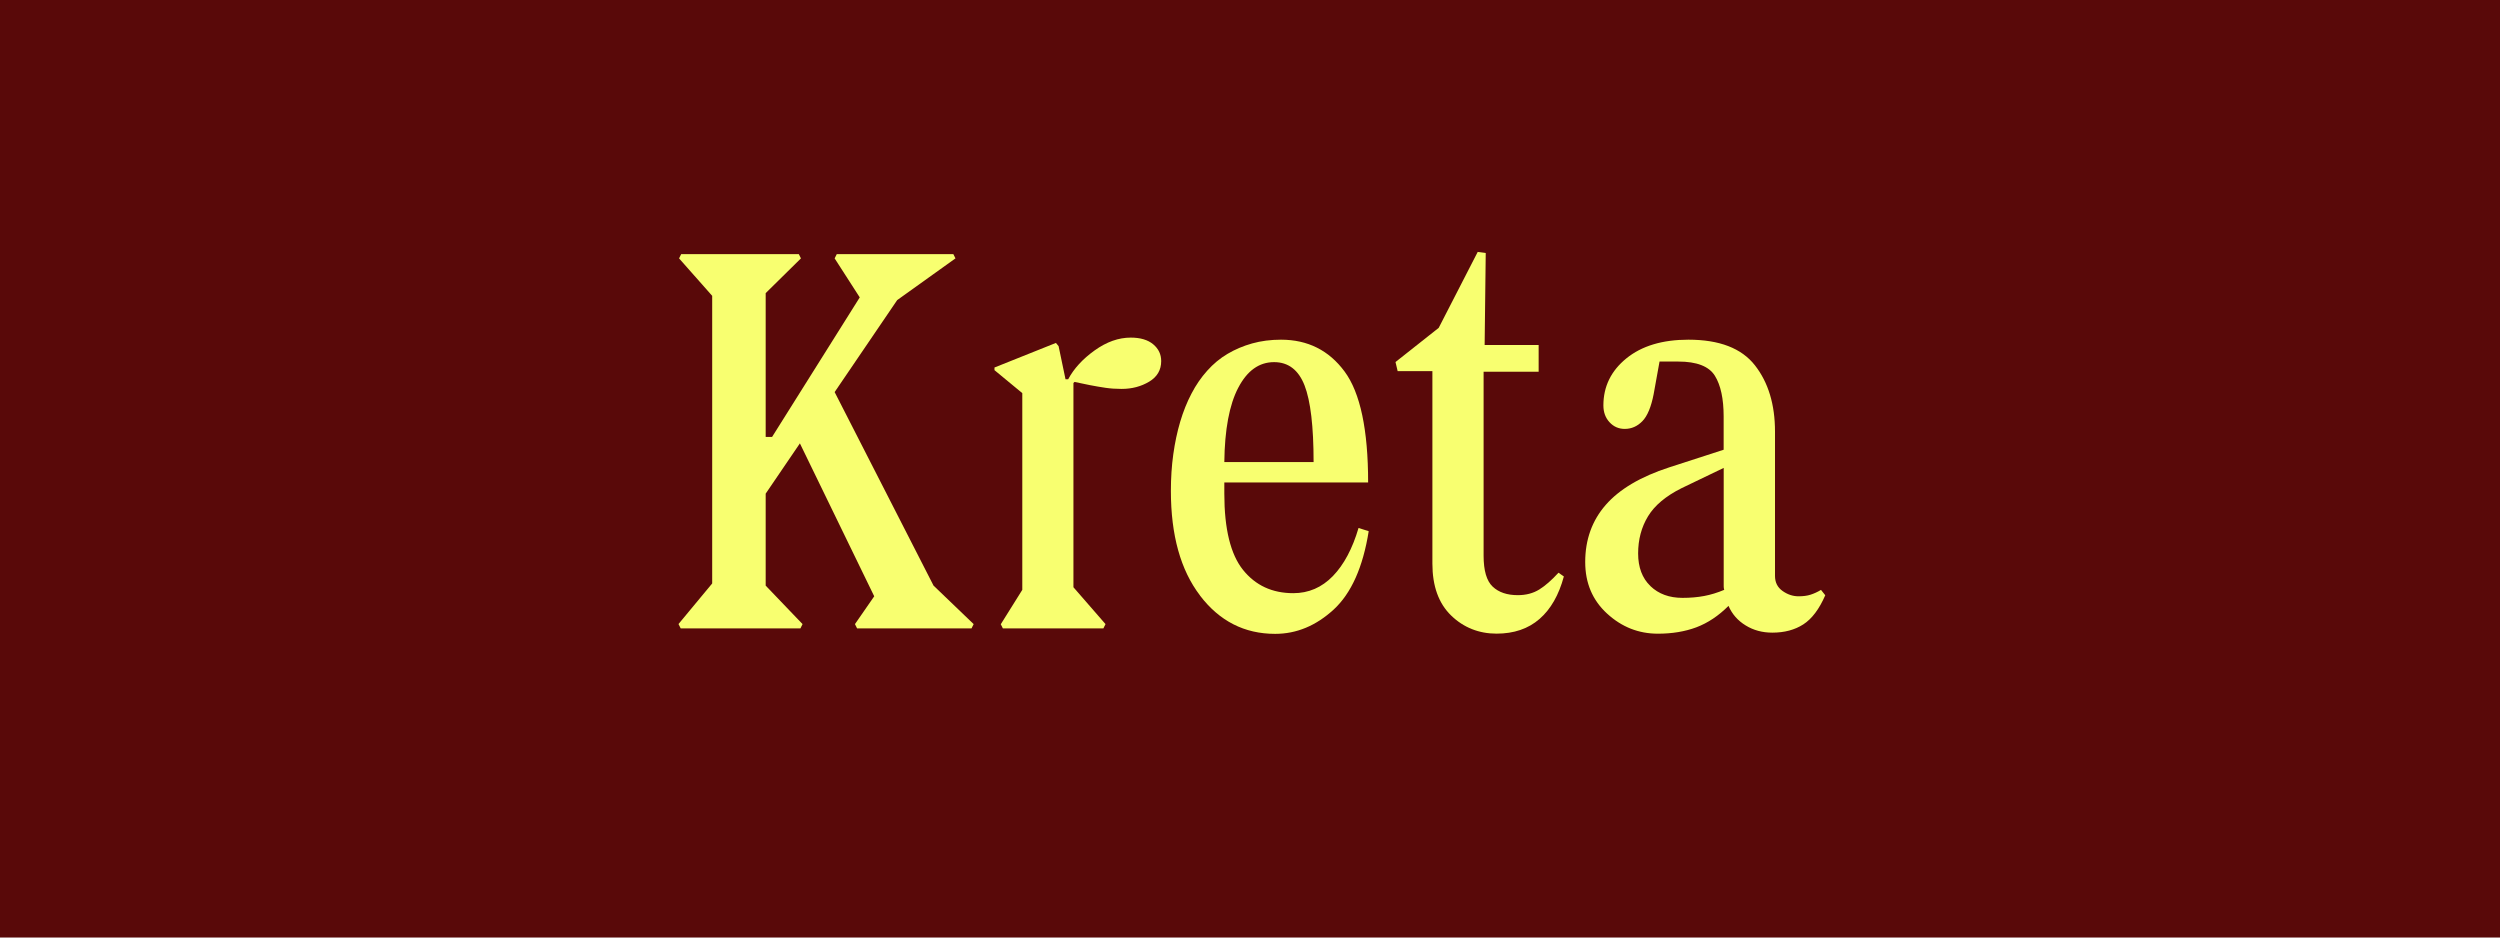 <?xml version="1.0" encoding="UTF-8"?>
<svg id="Layer_1" xmlns="http://www.w3.org/2000/svg" viewBox="0 0 480 180">
  <defs>
    <style>
      .cls-1 {
        fill: #590909;
      }

      .cls-2 {
        fill: #f8ff70;
      }
    </style>
  </defs>
  <rect class="cls-1" x="0" width="480" height="180"/>
  <g>
    <path class="cls-2" d="M130.27,119.82l6.47-7.8v-55.22l-6.36-7.19.41-.82h22.58l.41.82-6.77,6.67v27.61h1.23l16.83-26.79-4.82-7.49.41-.82h22.38l.41.82-11.19,8.01-12.01,17.66,18.99,37.16,7.7,7.39-.41.82h-21.97l-.41-.82,3.7-5.34-14.27-29.36-6.57,9.65v17.66l7.08,7.39-.41.82h-22.99l-.41-.82Z"/>
    <path class="cls-2" d="M192.17,119.82l4.11-6.57v-37.77l-5.34-4.41v-.51l11.8-4.72.51.62,1.33,6.36h.51c1.09-2.05,2.79-3.9,5.08-5.54,2.29-1.64,4.6-2.46,6.93-2.46,1.85,0,3.29.43,4.31,1.28,1.03.86,1.54,1.93,1.54,3.23,0,1.71-.77,3.03-2.31,3.95-1.54.92-3.3,1.39-5.29,1.39-1.1,0-2.12-.07-3.08-.21-.96-.14-1.95-.31-2.98-.51l-2.98-.62-.21.21v39.21l6.16,7.08-.41.82h-19.3l-.41-.82Z"/>
    <path class="cls-2" d="M230.4,114.33c-3.73-4.89-5.59-11.58-5.59-20.07,0-2.46.15-4.81.46-7.03.31-2.22.75-4.31,1.33-6.26.58-1.95,1.3-3.75,2.16-5.39.85-1.64,1.86-3.11,3.03-4.41,1.16-1.3,2.46-2.38,3.9-3.23,1.44-.85,3.01-1.52,4.72-2,1.71-.48,3.56-.72,5.54-.72,5.13,0,9.2,2.04,12.21,6.11,3.01,4.07,4.52,11.17,4.52,21.3h-27.61v2.16c0,6.77,1.2,11.65,3.59,14.63,2.39,2.98,5.61,4.47,9.65,4.47,2.94,0,5.47-1.09,7.6-3.28,2.12-2.19,3.76-5.27,4.93-9.24l1.95.62c-1.1,6.91-3.34,11.92-6.72,15.04-3.39,3.11-7.13,4.67-11.24,4.67-5.89,0-10.69-2.45-14.42-7.34ZM237.74,74.45c-1.71,3.28-2.6,8.04-2.67,14.27h17.14c0-6.84-.58-11.75-1.74-14.73-1.17-2.98-3.12-4.46-5.85-4.46-2.87,0-5.17,1.64-6.88,4.93Z"/>
    <path class="cls-2" d="M267.92,69.52l8.31-6.57,7.49-14.58,1.54.21-.21,17.66h10.37v5.13h-10.57v35.31c0,2.87.58,4.86,1.74,5.95,1.16,1.1,2.77,1.64,4.83,1.64,1.57,0,2.94-.36,4.11-1.08,1.16-.72,2.39-1.8,3.7-3.23l1.03.72c-.96,3.56-2.51,6.28-4.67,8.16-2.16,1.88-4.91,2.82-8.26,2.82s-6.33-1.16-8.72-3.49c-2.4-2.33-3.59-5.65-3.59-9.96v-36.95h-6.67l-.41-1.74Z"/>
    <path class="cls-2" d="M308.57,117.82c-2.81-2.57-4.21-5.87-4.21-9.91,0-4.31,1.32-7.97,3.95-10.98,2.63-3.01,6.69-5.41,12.16-7.19l10.47-3.39v-6.36c0-3.42-.56-6.04-1.69-7.85-1.13-1.81-3.47-2.72-7.03-2.72h-3.59l-1.13,6.26c-.48,2.46-1.2,4.19-2.16,5.18-.96.99-2.09,1.49-3.39,1.49-1.16,0-2.14-.43-2.92-1.28-.79-.85-1.18-1.93-1.18-3.23,0-3.63,1.47-6.64,4.41-9.03,2.94-2.39,6.91-3.59,11.91-3.59,5.95,0,10.21,1.64,12.78,4.93,2.57,3.28,3.85,7.53,3.85,12.73v27.71c0,1.23.48,2.19,1.44,2.87.96.68,1.98,1.03,3.08,1.03.89,0,1.66-.1,2.31-.31.65-.21,1.32-.51,2-.92l.82,1.03c-1.16,2.67-2.57,4.53-4.21,5.59-1.64,1.06-3.63,1.59-5.95,1.59-1.92,0-3.63-.46-5.13-1.39-1.51-.92-2.6-2.17-3.29-3.75-1.92,1.92-3.97,3.28-6.16,4.11-2.19.82-4.65,1.23-7.39,1.23-3.7,0-6.95-1.28-9.75-3.85ZM316.88,112.53c1.57,1.51,3.63,2.26,6.16,2.26,1.5,0,2.89-.12,4.16-.36,1.27-.24,2.55-.63,3.85-1.18-.07-.21-.1-.43-.1-.67v-22.74l-8.11,3.9c-3.01,1.51-5.15,3.3-6.42,5.39-1.27,2.09-1.9,4.47-1.9,7.13s.79,4.76,2.36,6.26Z"/>
  </g>
</svg>